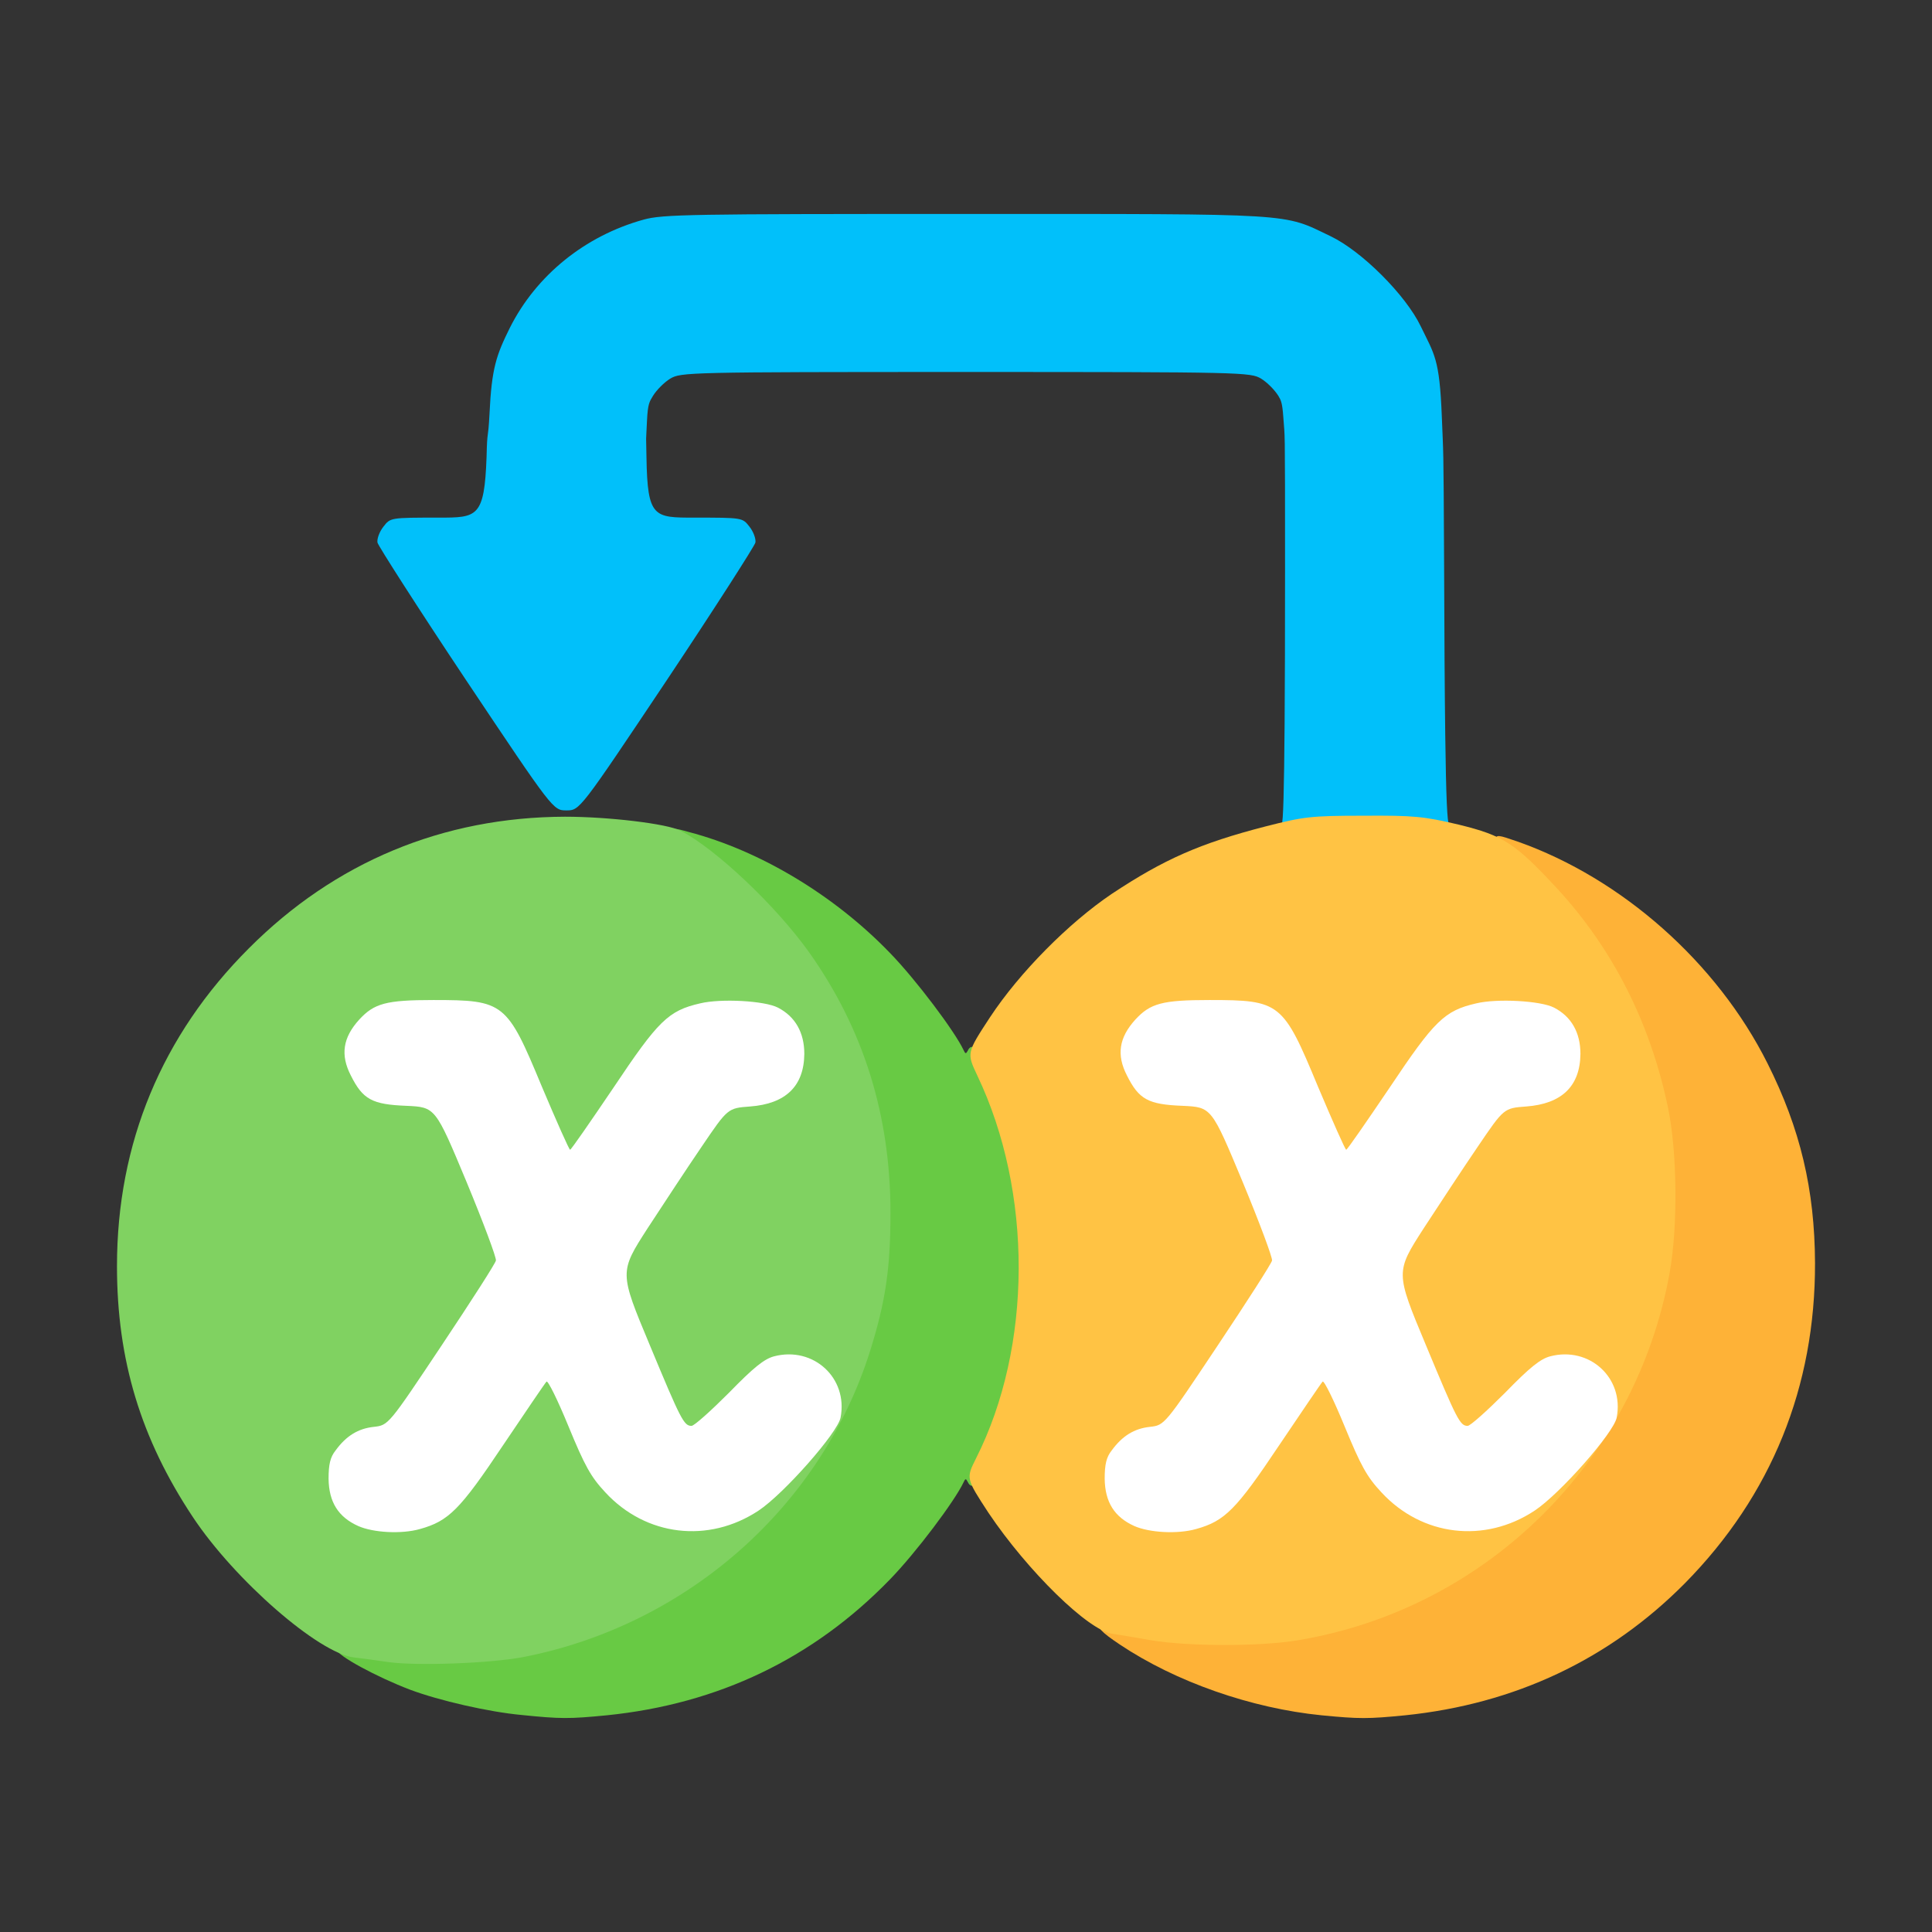 <?xml version="1.0" encoding="UTF-8" standalone="no"?>
<svg style="transform-origin: 50% 50%; cursor: move; transition: none;" width="512" height="512" viewBox="0 0 5120 5120"
   version="1.1" id="svg12" sodipodi:docname="set.svg" inkscape:version="1.3 (0e150ed6c4, 2023-07-21)"
   xmlns:inkscape="http://www.inkscape.org/namespaces/inkscape"
   xmlns:sodipodi="http://sodipodi.sourceforge.net/DTD/sodipodi-0.dtd" xmlns="http://www.w3.org/2000/svg"
   xmlns:svg="http://www.w3.org/2000/svg">
   <rect x="0" y="0" width="5120" height="5120" fill="#333333" stroke="none"/>
   <defs id="defs12" />
   <sodipodi:namedview id="namedview12" pagecolor="#505050" bordercolor="#eeeeee" borderopacity="1"
      inkscape:showpageshadow="0" inkscape:pageopacity="0" inkscape:pagecheckerboard="0" inkscape:deskcolor="#505050"
      inkscape:zoom="1.1591797" inkscape:cx="348.52232" inkscape:cy="182.02527" inkscape:window-width="2560"
      inkscape:window-height="1340" inkscape:window-x="-12" inkscape:window-y="-12" inkscape:window-maximized="1"
      inkscape:current-layer="g11" />
   <g id="g11" transform="translate(603.875,-86.268)">
      <g id="g12" transform="translate(-302.875,248.269)">
         <path
            d="m 1081.099,4382.861 c -86.403,-7.935 -217.77,-37.911 -295.356,-67.006 -88.166,-33.503 -193.965,-90.811 -193.965,-105.799 0,-14.988 10.58,-14.988 182.504,6.172 148.119,18.515 342.966,-12.343 510.481,-79.349 445.238,-178.095 747.648,-617.162 747.648,-1084.442 0,-301.528 -126.078,-597.766 -348.256,-819.062 -41.438,-42.32 -103.154,-95.219 -138.421,-119.906 -44.083,-30.858 -62.598,-49.373 -63.48,-63.48 0,-18.515 1.763,-18.515 42.32,-7.053 188.675,49.373 385.286,167.516 532.523,320.043 68.769,70.533 172.805,208.954 195.729,258.327 4.408,9.698 6.172,9.698 10.58,1.763 17.633,-39.675 59.071,31.74 109.326,189.557 37.03,114.616 52.9,229.232 52.9,380.877 0,203.664 -29.976,351.783 -103.154,514.008 -29.977,64.361 -47.61,81.994 -59.071,57.308 -4.408,-8.817 -6.172,-8.817 -10.58,0.882 -22.923,49.373 -126.959,187.794 -195.729,258.327 -202.782,208.953 -454.055,329.741 -750.293,359.717 -99.628,9.698 -121.669,9.698 -225.705,-0.882 z"
            id="path1" style="fill:#68ca44;stroke-width:0.882" />
         <path
            d="m 728.435,4242.677 c -29.095,-4.408 -70.533,-9.698 -91.693,-12.343 C 544.168,4219.754 321.108,4025.789 210.019,3858.273 72.48,3651.083 9,3443.011 9,3193.501 9,2867.287 128.024,2581.629 358.138,2351.516 586.488,2122.284 873.027,2003.26 1196.597,2002.378 c 114.616,0 270.67,18.515 305.936,37.03 92.574,47.61 253.037,199.255 340.321,321.806 144.592,203.664 216.007,432.014 216.007,691.222 0,147.237 -13.225,235.403 -53.781,365.007 -129.604,413.499 -485.795,727.37 -919.572,812.009 -89.048,16.752 -282.131,23.805 -357.072,13.225 z"
            id="path2" sodipodi:nodetypes="cccsccccsccc" style="fill:#80d261;stroke-width:0.882" />
         <path
            d="m 3086.877,2029.71 c 0,-4.408 4.408,-8.817 8.817,-8.817 3.859,0 6.339,-89.961 7.656,-265.358 0.789,-105.124 1.161,-240.938 1.161,-406.467 0,-409.626 -0.344,-342.529 -4.681,-406.472 -2.608,-38.452 -6.661,-44.735 -12.952,-55.33 -9.698,-15.87 -29.977,-36.148 -45.846,-45.846 -28.213,-16.752 -45.846,-17.633 -782.914,-17.633 -737.068,0 -754.701,0.882 -782.914,17.633 -15.87,9.698 -36.148,29.976 -45.846,45.846 -9.185,14.986 -13.599,21.043 -15.712,64.877 -3.348,72.605 -2.497,25.501 -1.428,98.193 2.643,159.429 19.458,159.429 126.466,159.429 127.841,0 127.841,0 146.356,23.805 10.58,13.225 17.633,32.621 15.87,42.32 -2.645,9.698 -107.562,173.687 -234.522,364.126 -230.995,345.611 -230.995,345.611 -266.262,345.611 -35.266,0 -35.266,0 -266.261,-345.611 -126.959,-190.439 -231.877,-354.428 -234.522,-364.126 -1.763,-9.698 5.29,-29.095 15.87,-42.32 18.515,-23.805 18.515,-23.805 145.474,-23.805 103.314,0 121.967,0 127.761,-161.066 1.816,-78.381 3.754,-36.664 7.838,-114.939 5.668,-120.113 18.008,-154.723 53.958,-227.234 69.651,-138.421 198.374,-243.338 354.428,-286.54 51.136,-14.107 122.551,-14.988 853.447,-14.988 885.187,0 838.459,-2.645 967.182,59.071 82.876,39.675 199.255,156.054 238.93,238.93 35.916,74.434 49.706,84.431 55.702,238.52 4.16,106.908 4.569,63.178 6.014,378.453 0.698,204.768 1.671,356.673 3.085,465.82 2.159,166.713 5.345,233.667 10.14,236.864 24.686,14.988 -9.698,16.752 -119.024,7.053 -90.811,-8.817 -136.657,-8.817 -202.782,-1.763 -104.036,13.225 -130.486,13.225 -130.486,1.763 z"
            id="path4" style="fill:#01c0fa;stroke-width:0.882"
            sodipodi:nodetypes="sssssccsccssscccscccsssccsccscscccs" />
         <path
            d="m 3201.493,4383.743 c -186.03,-18.515 -386.167,-88.166 -535.168,-187.794 -95.219,-63.48 -73.178,-70.533 116.379,-37.911 254.8,44.965 558.973,-25.568 797.021,-183.385 331.504,-221.297 533.405,-592.476 531.641,-979.525 -0.882,-299.765 -124.314,-584.541 -352.664,-814.654 -65.243,-66.124 -98.746,-105.799 -96.983,-116.379 2.645,-14.988 6.172,-14.107 59.953,4.408 275.96,97.864 527.233,320.043 661.245,587.186 87.284,173.687 125.196,335.031 126.077,528.996 0.882,328.859 -115.498,616.281 -344.729,849.039 -200.137,201.9 -450.529,320.043 -741.476,350.019 -98.746,9.698 -121.669,9.698 -221.297,0 z"
            id="path6" style="fill:#feb237;stroke-width:0.882" />
         <path
            d="m 2747.437,4184.488 c -38.793,-7.053 -83.758,-14.107 -99.628,-16.752 -63.48,-7.053 -225.705,-166.634 -328.859,-320.043 -59.953,-91.693 -59.953,-91.693 -33.503,-144.592 149.882,-296.238 150.764,-706.21 3.527,-1014.791 -28.213,-59.953 -28.213,-59.953 33.503,-154.291 78.468,-119.024 208.953,-250.392 322.688,-327.096 138.421,-91.693 233.64,-134.012 408.209,-178.977 100.509,-25.568 119.024,-28.213 258.327,-28.213 134.894,-0.882 160.462,1.763 253.918,23.805 118.142,29.095 148.119,48.491 260.971,170.16 147.237,160.462 245.983,355.309 292.711,579.251 24.686,117.261 26.45,316.516 4.408,438.185 -89.929,499.02 -484.032,889.595 -983.051,973.353 -102.273,17.633 -296.238,16.752 -393.221,0 z"
            id="path8" sodipodi:nodetypes="ccccccccccccccc" style="fill:#ffc344;stroke-width:0.882" />
         <path
            d="m 648.204,3882.078 c -52.9,-23.805 -77.586,-63.48 -78.468,-125.196 0,-37.911 4.408,-57.308 18.515,-74.941 28.213,-38.793 59.953,-58.19 101.391,-62.598 38.793,-4.408 38.793,-4.408 179.859,-216.007 77.586,-116.379 142.829,-217.77 143.711,-224.823 1.763,-7.053 -33.503,-101.391 -78.468,-209.835 -81.994,-196.61 -81.994,-196.61 -158.699,-200.137 -90.811,-3.527 -115.498,-16.752 -147.237,-80.231 -28.213,-54.663 -21.16,-100.509 22.042,-148.119 39.675,-43.201 71.415,-52.018 196.61,-52.018 187.794,0 194.847,6.172 287.421,229.232 38.793,91.693 72.296,167.516 74.941,167.516 2.645,0 53.781,-74.059 114.616,-163.989 119.024,-178.095 145.474,-204.545 230.113,-223.942 54.663,-13.225 171.042,-7.053 206.309,11.462 45.846,23.805 69.651,66.124 69.651,122.551 -0.882,85.521 -49.373,132.249 -143.711,139.302 -59.071,4.408 -59.071,4.408 -127.841,105.799 -37.911,55.545 -102.273,153.409 -143.711,216.888 -74.941,116.379 -74.941,116.379 5.29,308.581 82.876,199.255 90.811,215.125 111.089,215.125 7.053,0 51.136,-39.675 98.746,-87.284 65.243,-67.006 93.456,-89.929 119.906,-96.983 104.036,-27.331 196.61,57.308 176.332,162.226 -7.053,39.675 -150.764,202.782 -217.77,246.865 -132.249,87.284 -298.001,67.888 -405.564,-48.491 -38.793,-41.438 -54.663,-70.533 -97.864,-175.45 -28.213,-68.769 -54.663,-122.551 -58.19,-118.142 -3.527,3.527 -55.545,80.231 -115.498,169.279 -113.734,170.161 -143.711,200.137 -219.533,221.297 -49.373,14.107 -124.314,9.698 -163.989,-7.935 z"
            id="path10" style="display:inline;fill:#ffffff;stroke-width:0.882" />
         <path
            d="m 2704.994,3882.078 c -52.9,-23.805 -77.586,-63.48 -78.468,-125.196 0,-37.911 4.408,-57.308 18.515,-74.941 28.213,-38.793 59.953,-58.19 101.391,-62.598 38.793,-4.408 38.793,-4.408 179.859,-216.007 77.586,-116.379 142.829,-217.77 143.711,-224.823 1.763,-7.053 -33.503,-101.391 -78.468,-209.835 -81.994,-196.61 -81.994,-196.61 -158.699,-200.137 -90.811,-3.527 -115.498,-16.752 -147.237,-80.231 -28.213,-54.663 -21.16,-100.509 22.041,-148.119 39.675,-43.201 71.415,-52.018 196.61,-52.018 187.794,0 194.847,6.172 287.421,229.232 38.793,91.693 72.296,167.516 74.941,167.516 2.645,0 53.781,-74.059 114.616,-163.989 119.024,-178.095 145.474,-204.545 230.113,-223.942 54.663,-13.225 171.042,-7.053 206.309,11.462 45.846,23.805 69.651,66.124 69.651,122.551 -0.882,85.521 -49.373,132.249 -143.711,139.302 -59.071,4.408 -59.071,4.408 -127.841,105.799 -37.911,55.545 -102.273,153.409 -143.711,216.888 -74.941,116.379 -74.941,116.379 5.29,308.581 82.876,199.255 90.811,215.125 111.089,215.125 7.053,0 51.136,-39.675 98.746,-87.284 65.243,-67.006 93.456,-89.929 119.906,-96.983 104.036,-27.331 196.61,57.308 176.332,162.226 -7.053,39.675 -150.764,202.782 -217.77,246.865 -132.249,87.284 -298.001,67.888 -405.564,-48.491 -38.793,-41.438 -54.663,-70.533 -97.864,-175.45 -28.213,-68.769 -54.663,-122.551 -58.19,-118.142 -3.527,3.527 -55.545,80.231 -115.498,169.279 -113.734,170.161 -143.711,200.137 -219.534,221.297 -49.373,14.107 -124.314,9.698 -163.989,-7.935 z"
            id="path10-7" style="display:inline;fill:#ffffff;stroke-width:0.882" />
      </g>
   </g>
</svg>